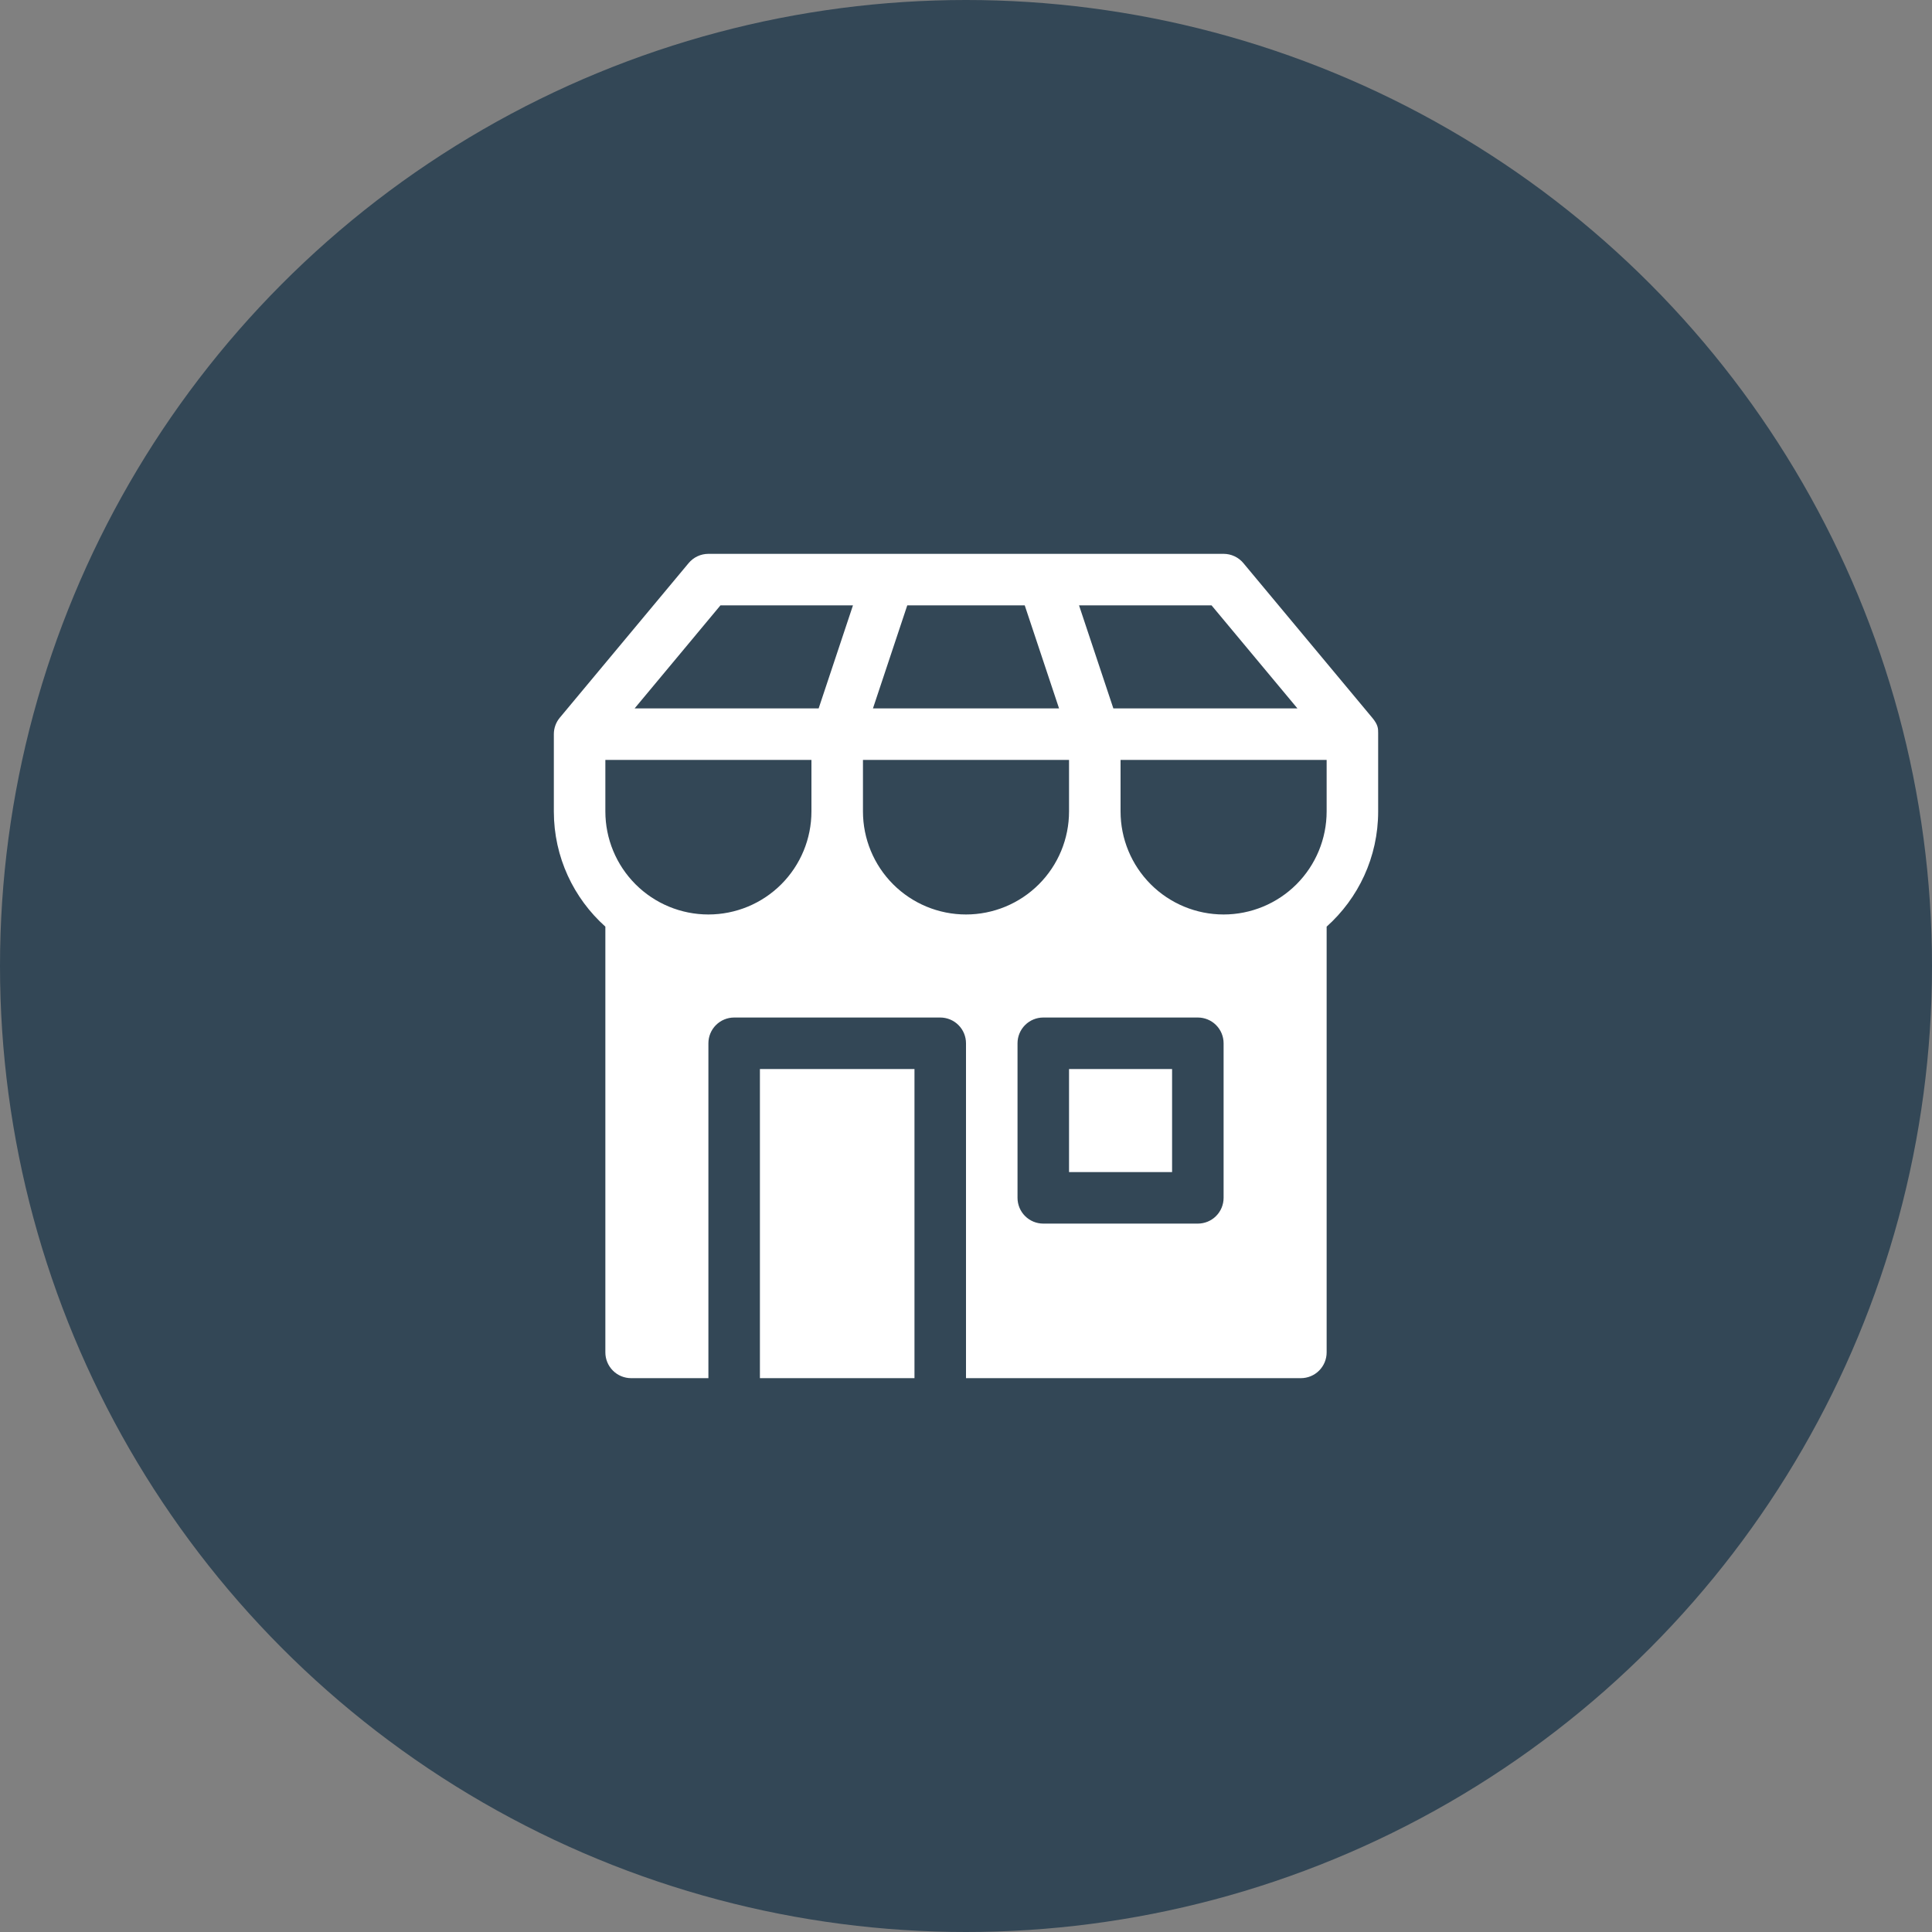 <svg width="150" height="150" viewBox="0 0 150 150" fill="none" xmlns="http://www.w3.org/2000/svg">
<rect x="0" y="0" width="150" height="150" fill="#808080" stroke="none"/>
<circle cx="75" cy="75" r="75" fill="#334756"/>
<path d="M83 83H91V91H83V83Z" fill="white"/>
<path d="M55 43H95C95.293 43 95.583 43.065 95.848 43.189C96.114 43.313 96.348 43.495 96.536 43.72L106.536 55.72C107.004 56.28 107 56.564 107 56.928V63C107 66.552 105.456 69.748 103 71.944V105C103 105.53 102.789 106.039 102.414 106.414C102.039 106.789 101.53 107 101 107H75V81C75 80.469 74.789 79.961 74.414 79.586C74.039 79.211 73.53 79 73 79H57C56.47 79 55.961 79.211 55.586 79.586C55.211 79.961 55 80.469 55 81V107H49C48.47 107 47.961 106.789 47.586 106.414C47.211 106.039 47 105.53 47 105V71.944C44.544 69.744 43 66.552 43 63V57C43 56.532 43.164 56.079 43.464 55.72L53.464 43.72C53.652 43.495 53.886 43.313 54.152 43.189C54.417 43.065 54.707 43 55 43ZM47 59V63C47 65.122 47.843 67.156 49.343 68.657C50.843 70.157 52.878 71 55 71C57.122 71 59.157 70.157 60.657 68.657C62.157 67.156 63 65.122 63 63V59H47ZM67 59V63C67 65.122 67.843 67.156 69.343 68.657C70.843 70.157 72.878 71 75 71C77.122 71 79.156 70.157 80.657 68.657C82.157 67.156 83 65.122 83 63V59H67ZM87 59V63C87 65.122 87.843 67.156 89.343 68.657C90.843 70.157 92.878 71 95 71C97.122 71 99.156 70.157 100.657 68.657C102.157 67.156 103 65.122 103 63V59H87ZM55.936 47L49.272 55H63.56L66.224 47H55.936ZM82.224 55L79.56 47H70.44L67.776 55H82.224ZM86.44 55H100.732L94.064 47H83.776L86.44 55ZM79 81V93C79 93.53 79.211 94.039 79.586 94.414C79.961 94.789 80.469 95 81 95H93C93.53 95 94.039 94.789 94.414 94.414C94.789 94.039 95 93.53 95 93V81C95 80.469 94.789 79.961 94.414 79.586C94.039 79.211 93.53 79 93 79H81C80.469 79 79.961 79.211 79.586 79.586C79.211 79.961 79 80.469 79 81Z" fill="white"/>
<path d="M71 107V83H59V107H71Z" fill="white"/>
</svg>
